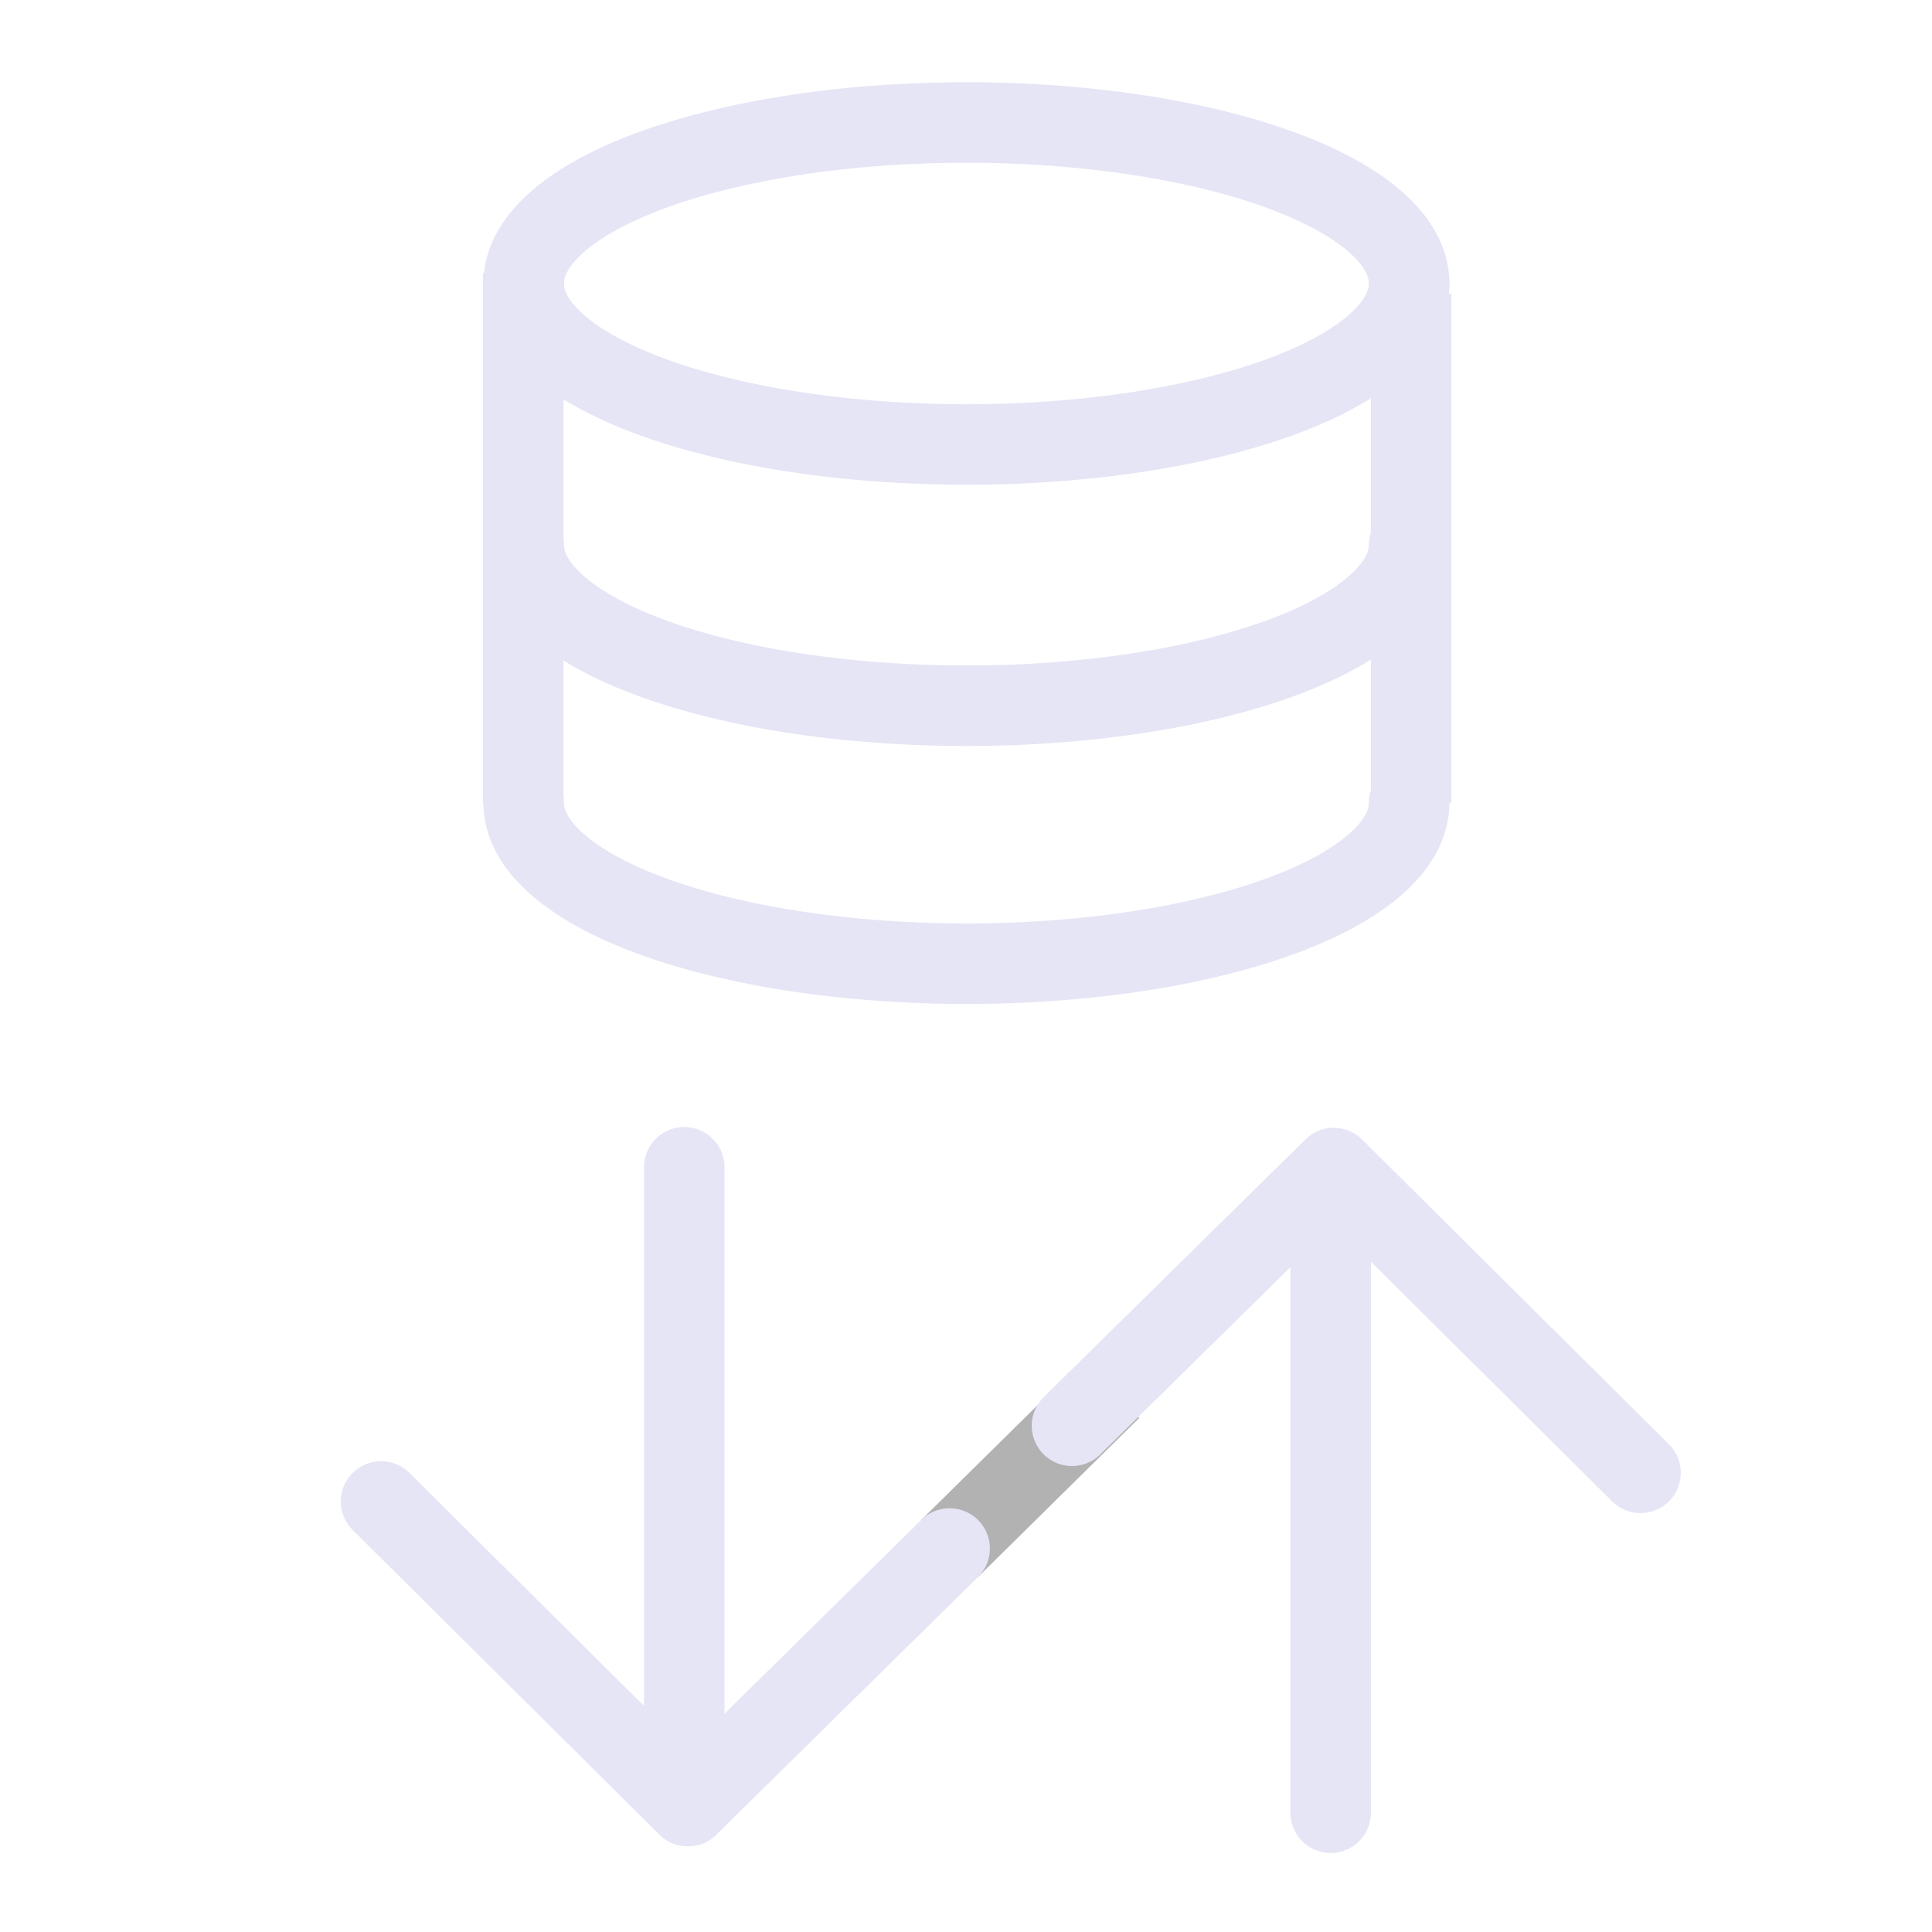 <?xml version="1.0" encoding="UTF-8" standalone="no"?>
<svg
   height="48"
   viewBox="0 0 48 48"
   width="48"
   version="1.1"
   id="svg1"
   sodipodi:docname="DICOMio-V13.svg"
   inkscape:version="1.3 (0e150ed, 2023-07-21)"
   inkscape:export-filename="../../../../../../Desktop/m-48.png"
   inkscape:export-xdpi="96"
   inkscape:export-ydpi="96"
   xml:space="preserve"
   xmlns:inkscape="http://www.inkscape.org/namespaces/inkscape"
   xmlns:sodipodi="http://sodipodi.sourceforge.net/DTD/sodipodi-0.dtd"
   xmlns="http://www.w3.org/2000/svg"
   xmlns:svg="http://www.w3.org/2000/svg"><defs
     id="defs1" /><sodipodi:namedview
     id="namedview1"
     pagecolor="#ffffff"
     bordercolor="#111111"
     borderopacity="1"
     inkscape:showpageshadow="0"
     inkscape:pageopacity="0"
     inkscape:pagecheckerboard="1"
     inkscape:deskcolor="#d1d1d1"
     showgrid="true"
     inkscape:zoom="6.279551"
     inkscape:cx="26.355388"
     inkscape:cy="32.566023"
     inkscape:window-width="1392"
     inkscape:window-height="773"
     inkscape:window-x="48"
     inkscape:window-y="25"
     inkscape:window-maximized="0"
     inkscape:current-layer="DarkThemeEnabledLayer"
     showguides="true"><inkscape:grid
       id="grid1"
       units="px"
       originx="0"
       originy="0"
       spacingx="1"
       spacingy="1"
       empcolor="#0099e5"
       empopacity="0.302"
       color="#0099e5"
       opacity="0.149"
       empspacing="2"
       dotted="false"
       gridanglex="30"
       gridanglez="30"
       visible="true" /></sodipodi:namedview><g
     id="DarkThemeEnabledLayer"
     inkscape:groupmode="layer"
     inkscape:label="DarkThemeEnabledLayer"
     style="display:inline"
     sodipodi:insensitive="true"><path
       style="display:inline;fill:none;stroke:#b2b2b2;stroke-width:2;stroke-linecap:butt;stroke-linejoin:miter;stroke-dasharray:none;stroke-opacity:1"
       d="m 23.593,38.472 4.009,-3.956"
       id="path4-8"
       sodipodi:nodetypes="cc" /><path
       style="display:inline;fill:#666666;stroke:#e5e5f6;stroke-width:2;stroke-linecap:round;stroke-linejoin:round;stroke-dasharray:none;stroke-opacity:1"
       d="m 33.136,29.02 -6.503,6.403 m 6.503,-6.403 7.623,7.572"
       id="path3-9-30-2"
       sodipodi:nodetypes="cccc"
       inkscape:label="path3-9-30" /><path
       style="display:inline;fill:#666666;stroke:#e5e5f6;stroke-width:2;stroke-linecap:round;stroke-linejoin:round;stroke-dasharray:none;stroke-opacity:1"
       d="M 17.09,44.875 23.593,38.472 M 17.09,44.875 9.467,37.303"
       id="path3-9-9"
       sodipodi:nodetypes="cccc"
       inkscape:label="path3-9" /><path
       style="display:inline;fill:none;stroke:#e5e5f6;stroke-width:2;stroke-linecap:round;stroke-linejoin:round;stroke-dasharray:none;stroke-opacity:1"
       d="M 33.06,30.864 V 45.037"
       id="path1-7-5-8"
       sodipodi:nodetypes="cc" /><path
       style="display:inline;fill:none;stroke:#e5e5f6;stroke-width:2;stroke-linecap:round;stroke-linejoin:round;stroke-dasharray:none;stroke-opacity:1"
       d="M 17,29 V 43.917"
       id="path1-7-2"
       sodipodi:nodetypes="cc" /><path
       style="display:inline;fill:none;stroke:#e5e5f6;stroke-width:2;stroke-linecap:butt;stroke-linejoin:miter;stroke-dasharray:none;stroke-opacity:1"
       d="M 35.06,7.295 V 19.943"
       id="path3-3-0"
       inkscape:label="path3-3" /><path
       style="display:inline;fill:none;stroke:#e5e5f6;stroke-width:2;stroke-linecap:butt;stroke-linejoin:miter;stroke-dasharray:none;stroke-opacity:1"
       d="M 13,6.783 V 20"
       id="path3-7" /><path
       id="path2-7-4"
       style="display:inline;fill:none;stroke:#e5e5f6;stroke-width:2;stroke-linecap:round;stroke-linejoin:round;paint-order:fill markers stroke"
       d="m 13.01,19.943 a 11,4 0 0 0 11,4 11,4 0 0 0 11,-4" /><path
       id="path2-8"
       style="display:inline;fill:none;stroke:#e5e5f6;stroke-width:2;stroke-linecap:round;stroke-linejoin:round;paint-order:fill markers stroke"
       d="m 13.01,7.043 a 11,4 0 0 1 11,-4 11,4 0 0 1 11,4" /><path
       id="path1-6-5"
       style="display:inline;fill:none;stroke:#e5e5f6;stroke-width:2;stroke-linecap:round;stroke-linejoin:round;paint-order:fill markers stroke"
       d="m 35.01,13.534 v 0 a 11,4 0 0 1 -11,4 11,4 0 0 1 -11,-4" /><path
       id="path1-8"
       style="display:inline;fill:none;stroke:#e5e5f6;stroke-width:2;stroke-linecap:round;stroke-linejoin:round;paint-order:fill markers stroke"
       d="m 35.01,7.043 v 0 a 11,4 0 0 1 -11,4 11,4 0 0 1 -11,-4" /></g></svg>
